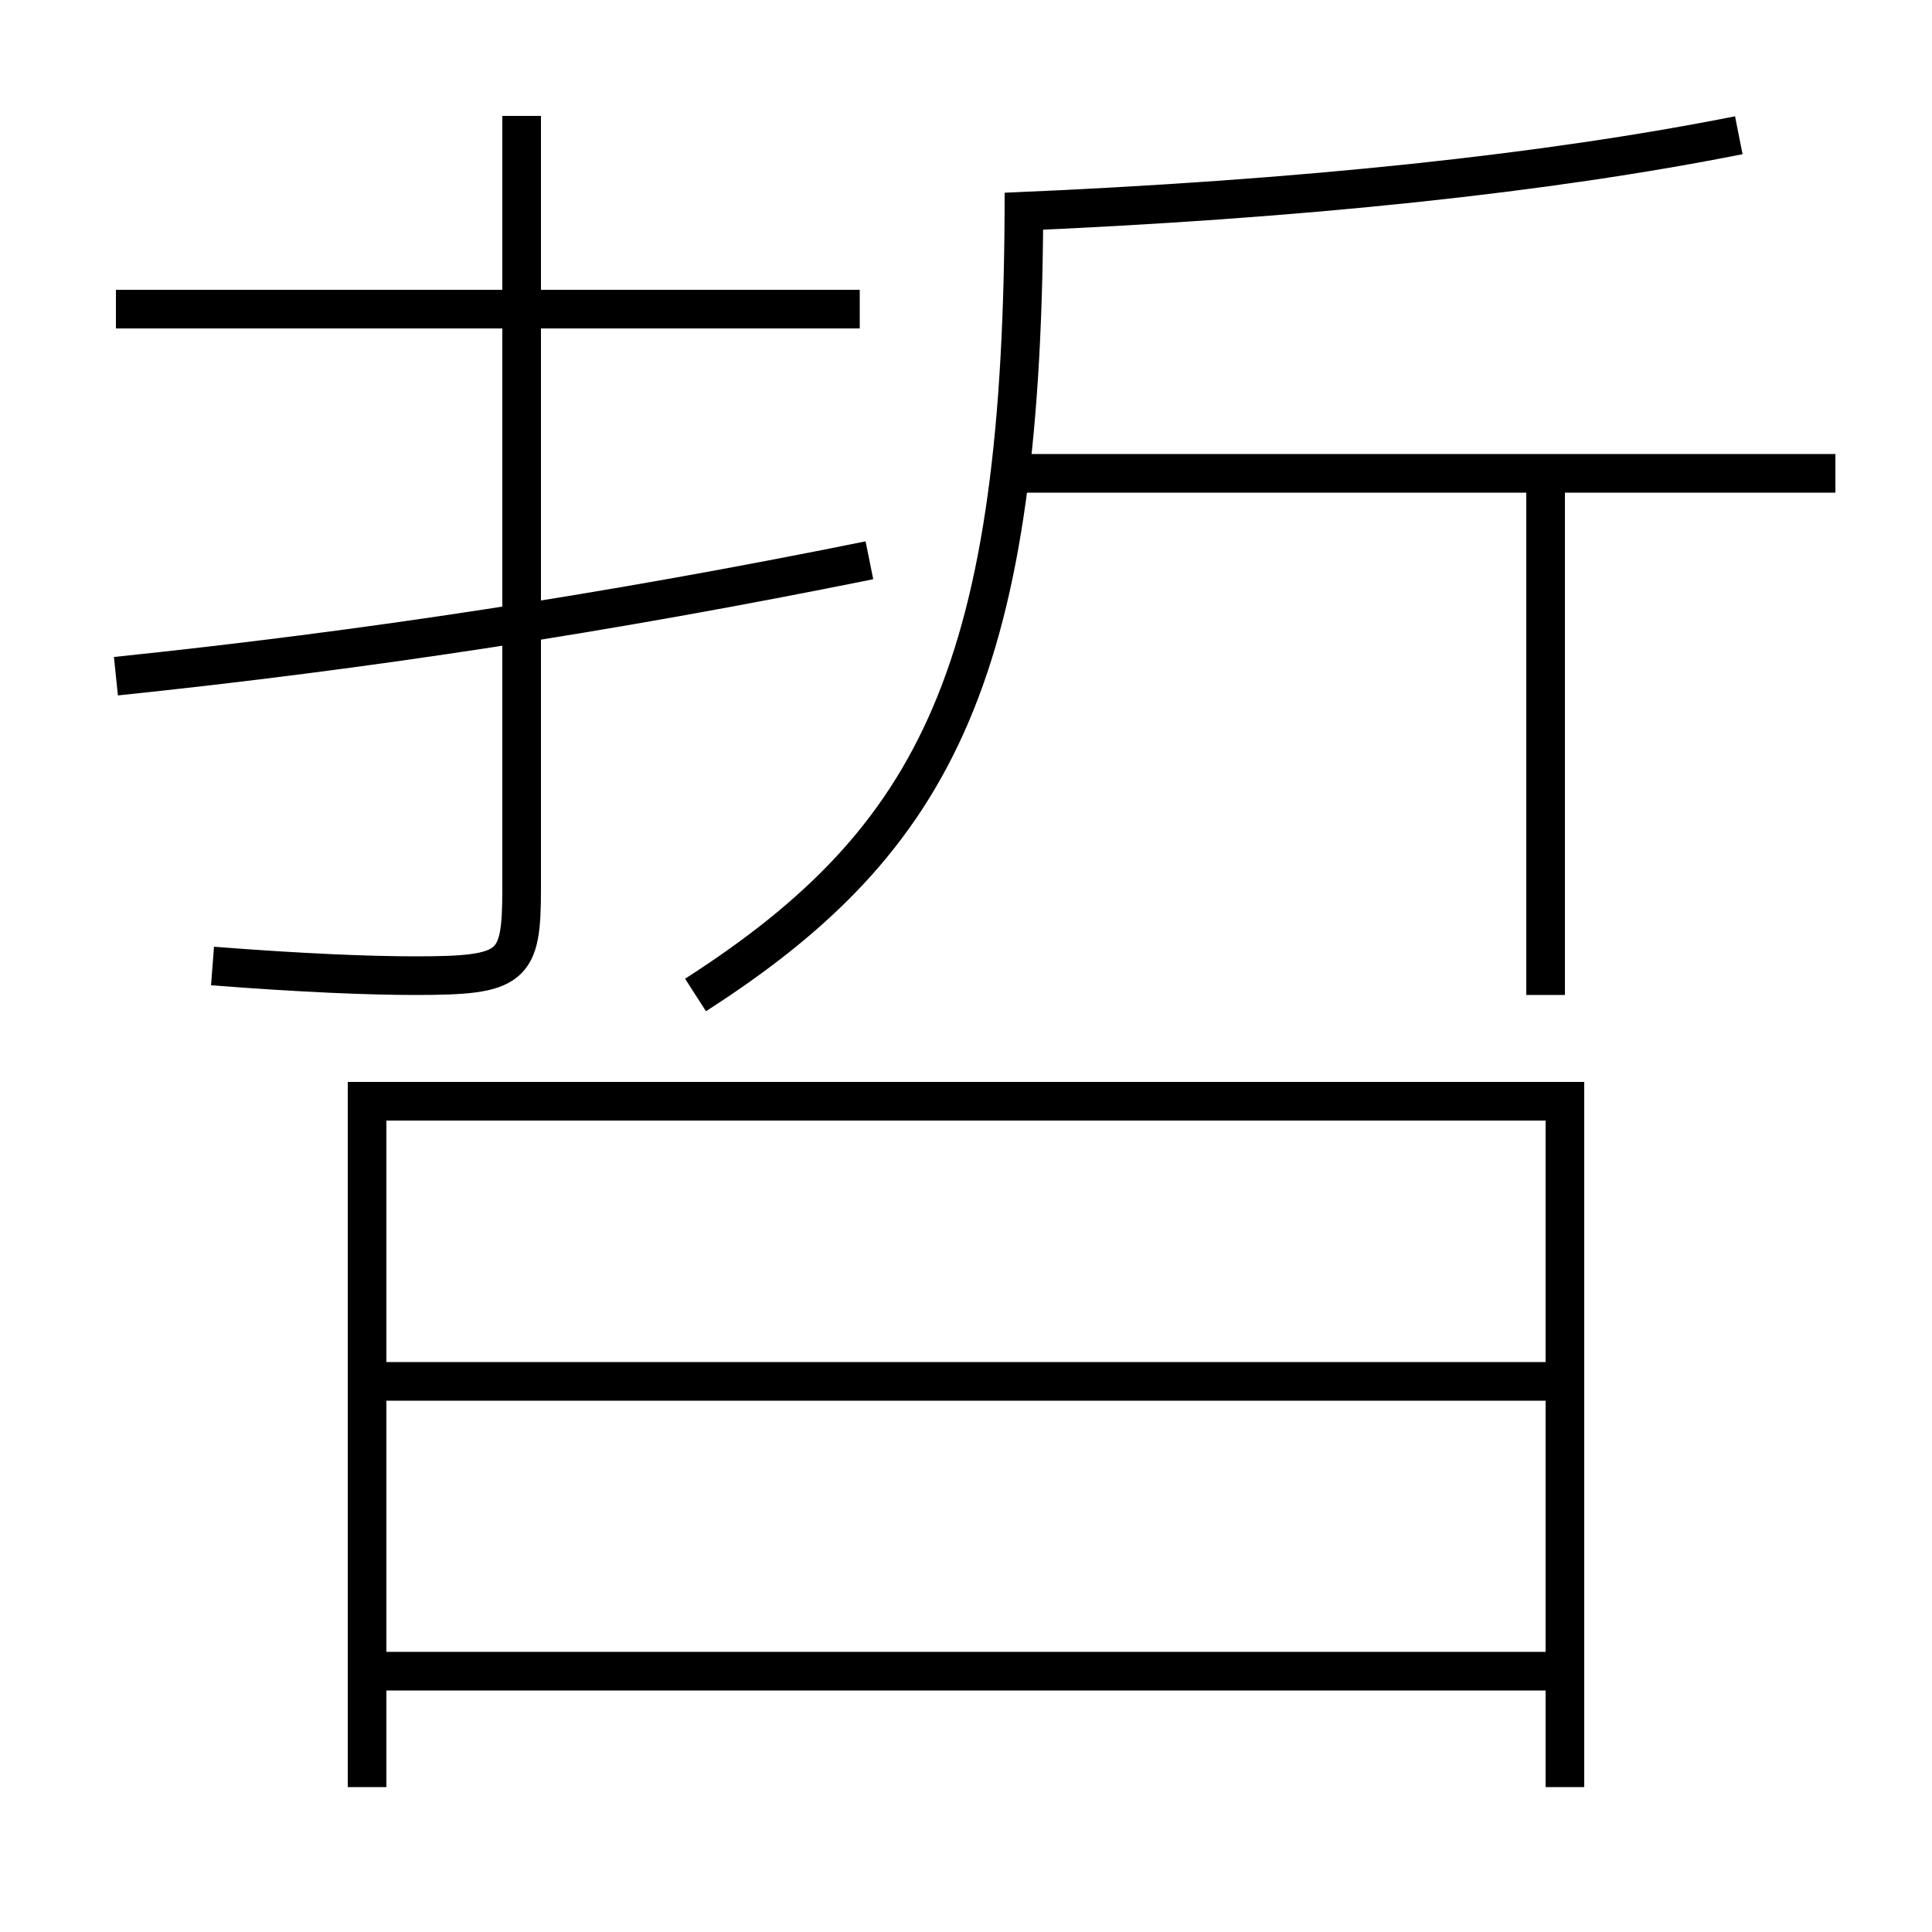 <?xml version='1.0' encoding='utf-8'?>
<svg xmlns="http://www.w3.org/2000/svg" height="100px" version="1.0" viewBox="0 0 100 100" width="100px" x="0px" y="0px">
<line fill="none" stroke="#000000" stroke-width="2" x1="20" x2="80" y1="86.5" y2="86.5" /><line fill="none" stroke="#000000" stroke-width="2" x1="20" x2="80" y1="71.5" y2="71.5" /><line fill="none" stroke="#000000" stroke-width="2" x1="44.5" x2="6" y1="16" y2="16" /><line fill="none" stroke="#000000" stroke-width="2" x1="52.5" x2="95" y1="24.5" y2="24.5" /><line fill="none" stroke="#000000" stroke-width="2" x1="80" x2="80" y1="51.5" y2="24.5" /><polyline fill="none" points="81,92.5 81,57 19,57 19,92.5" stroke="#000000" stroke-width="2" /><path d="M27,6 v40.0 c0,4.1 -0.42,4.5 -5.5,4.5 c-2.396,0 -5.882,-0.141 -10.5,-0.5" fill="none" stroke="#000000" stroke-width="2" /><path d="M45,29 c-13.494,2.732 -26.061,4.655 -39,6" fill="none" stroke="#000000" stroke-width="2" /><path d="M52.043,10.974 c15.548,-0.65 28.11,-2.019 37.957,-3.974" fill="none" stroke="#000000" stroke-width="2" /><path d="M36,51.5 c12.58,-8.08 17,-16.829 17,-41.5" fill="none" stroke="#000000" stroke-width="2" /></svg>
